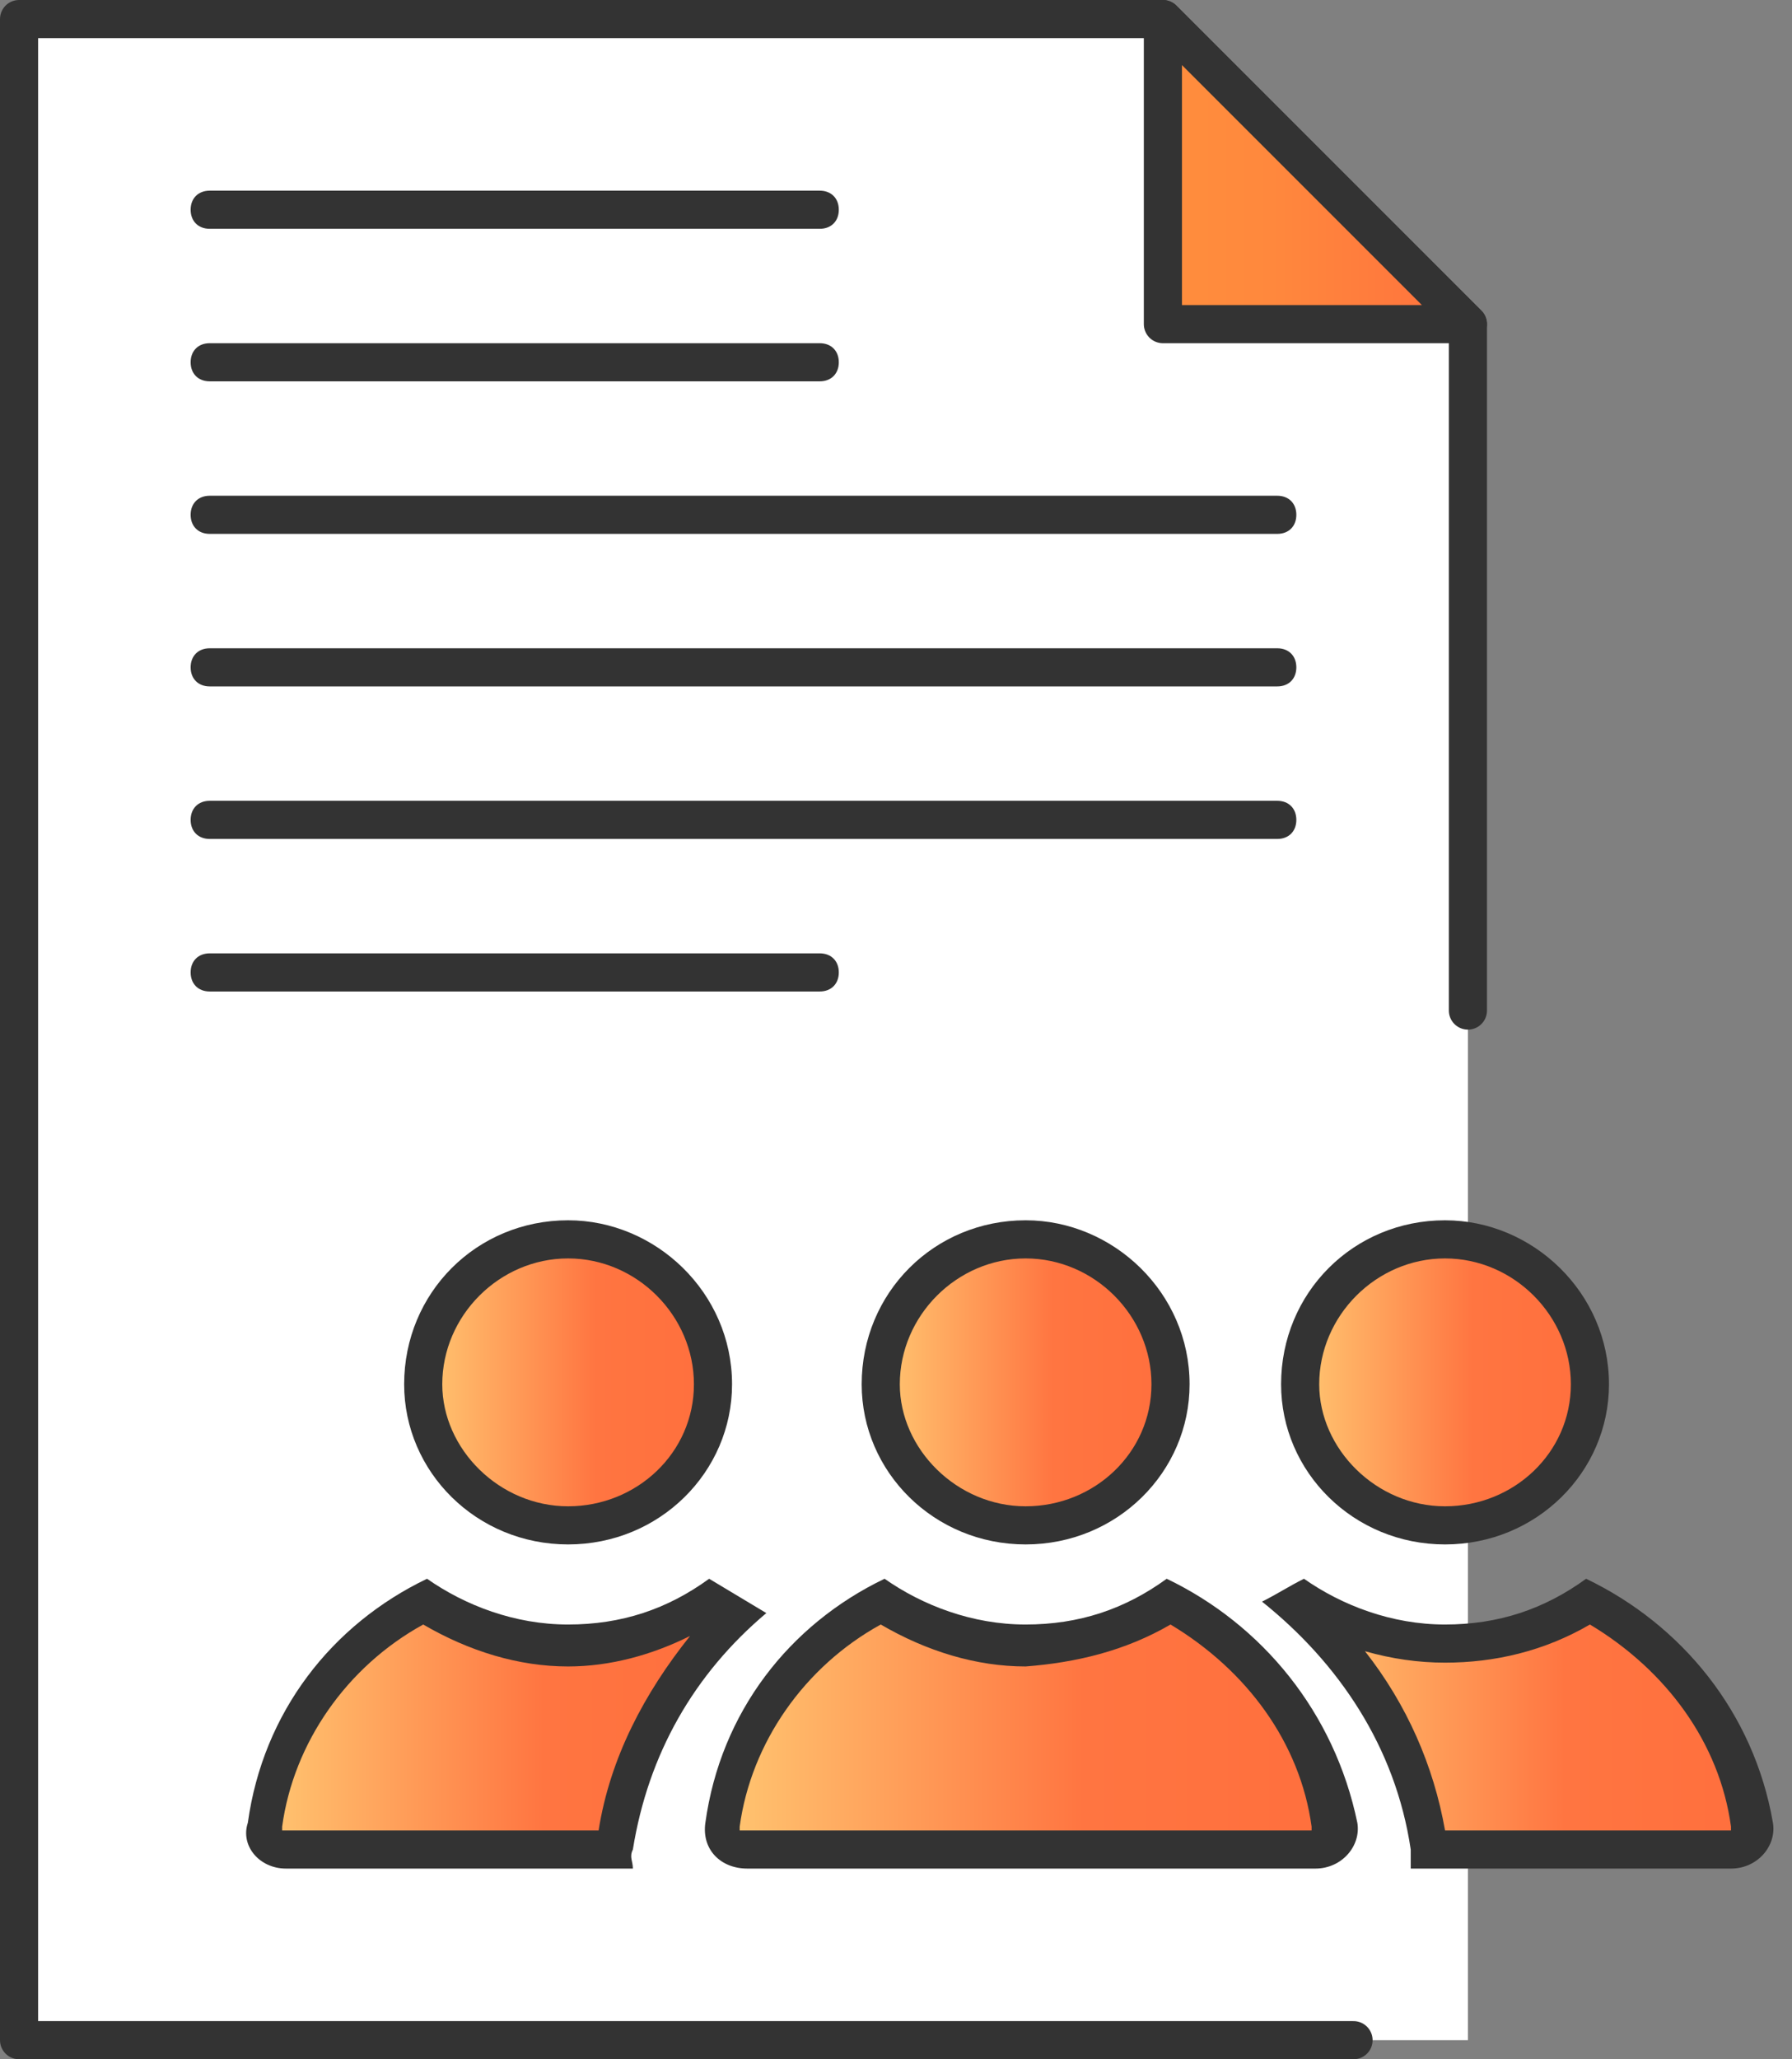 <svg width="47" height="54" viewBox="0 0 47 54" fill="none" xmlns="http://www.w3.org/2000/svg">
<rect x="0" y="0" width="47" height="54" fill="#808080" stroke="none"/>
<g clip-path="url(#clip0_143_2)">
<path fill-rule="evenodd" clip-rule="evenodd" d="M38.5 53.5H0.5V0.5H30.5L38.5 8.5V53.5Z" fill="white"/>
<path d="M35.5 53.5H0.5V0.5H30.5L38.5 8.5V26.5" stroke="#333333" stroke-miterlimit="10" stroke-linecap="round" stroke-linejoin="round"/>
<path fill-rule="evenodd" clip-rule="evenodd" d="M38.5 8.5H30.5V0.5L38.5 8.5Z" fill="url(#paint0_linear_143_2)" stroke="#333333" stroke-miterlimit="10" stroke-linecap="round" stroke-linejoin="round"/>
<path d="M21.5 6H5.5C5.2 6 5 5.8 5 5.5C5 5.2 5.2 5 5.5 5H21.5C21.8 5 22 5.2 22 5.5C22 5.8 21.8 6 21.5 6Z" fill="#333333"/>
<path d="M21.5 10H5.5C5.2 10 5 9.8 5 9.5C5 9.2 5.2 9 5.5 9H21.5C21.8 9 22 9.2 22 9.5C22 9.8 21.8 10 21.5 10Z" fill="#333333"/>
<path d="M33.5 14H5.5C5.2 14 5 13.8 5 13.5C5 13.2 5.2 13 5.5 13H33.5C33.8 13 34 13.2 34 13.5C34 13.8 33.8 14 33.5 14Z" fill="#333333"/>
<path d="M33.5 18H5.5C5.2 18 5 17.8 5 17.5C5 17.2 5.2 17 5.5 17H33.5C33.8 17 34 17.2 34 17.5C34 17.8 33.8 18 33.5 18Z" fill="#333333"/>
<path d="M33.5 22H5.5C5.2 22 5 21.8 5 21.5C5 21.2 5.2 21 5.5 21H33.5C33.8 21 34 21.2 34 21.5C34 21.8 33.8 22 33.5 22Z" fill="#333333"/>
<path d="M21.5 26H5.5C5.2 26 5 25.8 5 25.5C5 25.2 5.2 25 5.5 25H21.5C21.8 25 22 25.2 22 25.5C22 25.8 21.8 26 21.5 26Z" fill="#333333"/>
<path d="M14.9 40C12.8 40 11.1 38.3 11.1 36.2C11.1 34.1 12.8 32.4 14.9 32.4C17 32.4 18.7 34.1 18.7 36.2C18.7 38.3 17 40 14.9 40Z" fill="url(#paint1_linear_143_2)"/>
<path d="M14.9 33C16.7 33 18.2 34.5 18.2 36.3C18.2 38.1 16.7 39.5 14.9 39.5C13.1 39.5 11.6 38 11.6 36.3C11.6 34.5 13.1 33 14.9 33ZM14.9 32C12.5 32 10.6 33.9 10.6 36.3C10.6 38.6 12.5 40.5 14.9 40.5C17.3 40.5 19.2 38.6 19.2 36.3C19.2 33.9 17.2 32 14.9 32Z" fill="#333333"/>
<path d="M37.9 40C35.8 40 34.1 38.3 34.1 36.2C34.1 34.1 35.8 32.4 37.9 32.4C40 32.4 41.7 34.1 41.7 36.2C41.7 38.3 40 40 37.9 40Z" fill="url(#paint2_linear_143_2)"/>
<path d="M37.9 33C39.7 33 41.2 34.5 41.2 36.3C41.2 38.1 39.7 39.5 37.9 39.5C36.1 39.5 34.6 38 34.6 36.3C34.6 34.5 36.1 33 37.9 33ZM37.9 32C35.5 32 33.6 33.9 33.6 36.3C33.6 38.6 35.5 40.5 37.9 40.5C40.3 40.5 42.2 38.6 42.2 36.3C42.2 33.9 40.2 32 37.9 32Z" fill="#333333"/>
<path d="M26.9 40C24.8 40 23.1 38.3 23.1 36.2C23.1 34.1 24.8 32.4 26.9 32.4C29 32.4 30.7 34.1 30.7 36.2C30.7 38.3 29 40 26.9 40Z" fill="url(#paint3_linear_143_2)"/>
<path d="M26.9 33C28.7 33 30.2 34.5 30.2 36.3C30.2 38.1 28.7 39.5 26.9 39.5C25.1 39.5 23.6 38 23.6 36.3C23.6 34.5 25.1 33 26.9 33ZM26.9 32C24.5 32 22.6 33.9 22.6 36.3C22.6 38.6 24.5 40.5 26.9 40.5C29.3 40.5 31.2 38.6 31.2 36.3C31.2 33.9 29.2 32 26.9 32Z" fill="#333333"/>
<path d="M19.5 48.5C19.3 48.5 19.2 48.4 19.1 48.3C19 48.2 18.9 48 19 47.8C19.4 45.3 20.9 43.2 23.2 42C24.3 42.8 25.6 43.1 27 43.1C28.3 43.1 29.6 42.7 30.8 42C33.1 43.2 34.7 45.4 35 47.8C35 48 35 48.1 34.9 48.3C34.8 48.4 34.6 48.5 34.5 48.5H19.5Z" fill="url(#paint4_linear_143_2)"/>
<path d="M30.7 42.6C32.7 43.8 34.1 45.7 34.4 47.9V48C34.4 48 34.4 48 34.3 48H19.5C19.5 48 19.5 48 19.4 48C19.4 48 19.4 48 19.4 47.9C19.7 45.7 21.1 43.7 23.1 42.6C24.3 43.3 25.6 43.7 26.9 43.7C28.2 43.6 29.5 43.3 30.7 42.6ZM30.6 41.4C29.5 42.2 28.3 42.6 26.9 42.6C25.5 42.6 24.2 42.1 23.2 41.4C20.7 42.6 18.9 44.9 18.5 47.8C18.4 48.5 18.9 49 19.6 49H34.5C35.2 49 35.7 48.4 35.6 47.8C35 44.9 33.1 42.6 30.6 41.4Z" fill="#333333"/>
<path d="M7.5 48.5C7.3 48.5 7.2 48.4 7.1 48.3C7 48.2 6.9 48 7 47.8C7.4 45.3 8.9 43.2 11.2 42C12.3 42.8 13.6 43.1 15 43.1C16.3 43.1 17.6 42.7 18.8 42C19 42.1 19.2 42.2 19.4 42.4C17.7 44 16.6 46.2 16.2 48.5C16.2 48.5 16.2 48.5 16.2 48.6H7.5V48.5Z" fill="url(#paint5_linear_143_2)"/>
<path d="M11.1 42.6C12.3 43.3 13.6 43.7 14.899 43.7C15.999 43.7 17.099 43.4 18.099 42.9C16.899 44.4 15.999 46.1 15.7 48H7.5C7.5 48 7.5 48 7.4 48C7.4 48 7.4 48 7.4 47.9C7.7 45.7 9.099 43.7 11.1 42.6ZM18.599 41.4C17.5 42.2 16.299 42.6 14.899 42.6C13.499 42.6 12.2 42.1 11.2 41.4C8.7 42.6 6.9 44.9 6.5 47.8C6.3 48.4 6.8 49 7.5 49H16.599C16.599 48.8 16.5 48.7 16.599 48.5C17 46 18.2 43.9 20.099 42.3C19.599 42 19.099 41.7 18.599 41.4Z" fill="#333333"/>
<path d="M37.5 48.5C37.1 46 35.9 43.8 33.9 42.1C34 42 34 42 34.1 42C35.2 42.8 36.5 43.1 37.9 43.1C39.3 43.1 40.5 42.7 41.7 42C44 43.2 45.6 45.4 45.9 47.8C45.9 48 45.9 48.1 45.8 48.3C45.7 48.4 45.5 48.5 45.4 48.5H37.5Z" fill="url(#paint6_linear_143_2)"/>
<path d="M41.7 42.6C43.7 43.8 45.1 45.7 45.4 47.9V48C45.4 48 45.4 48 45.3 48H37.9C37.6 46.3 36.9 44.7 35.8 43.3C36.5 43.5 37.2 43.6 37.9 43.6C39.2 43.6 40.5 43.3 41.7 42.6ZM41.6 41.4C40.5 42.2 39.3 42.6 37.9 42.6C36.5 42.6 35.2 42.1 34.2 41.4C33.8 41.6 33.5 41.8 33.1 42C35.1 43.6 36.6 45.8 37 48.5C37 48.7 37 48.8 37 49H45.4C46.1 49 46.6 48.4 46.5 47.8C46 44.9 44.1 42.6 41.6 41.4Z" fill="#333333"/>
</g>
<defs>
<linearGradient id="paint0_linear_143_2" x1="30.5" y1="4.5" x2="38.5" y2="4.5" gradientUnits="userSpaceOnUse">
<stop stop-color="#FF8E3D"/>
<stop offset="0.357" stop-color="#FF883D"/>
<stop offset="0.848" stop-color="#FF763D"/>
<stop offset="1" stop-color="#FF6F3D"/>
</linearGradient>
<linearGradient id="paint1_linear_143_2" x1="11.109" y1="36.25" x2="18.725" y2="36.25" gradientUnits="userSpaceOnUse">
<stop stop-color="#FFC671"/>
<stop offset="0.594" stop-color="#FF7541"/>
<stop offset="1" stop-color="#FF6F3D"/>
</linearGradient>
<linearGradient id="paint2_linear_143_2" x1="34.109" y1="36.25" x2="41.725" y2="36.25" gradientUnits="userSpaceOnUse">
<stop stop-color="#FFC671"/>
<stop offset="0.594" stop-color="#FF7541"/>
<stop offset="1" stop-color="#FF6F3D"/>
</linearGradient>
<linearGradient id="paint3_linear_143_2" x1="23.109" y1="36.25" x2="30.725" y2="36.25" gradientUnits="userSpaceOnUse">
<stop stop-color="#FFC671"/>
<stop offset="0.594" stop-color="#FF7541"/>
<stop offset="1" stop-color="#FF6F3D"/>
</linearGradient>
<linearGradient id="paint4_linear_143_2" x1="18.917" y1="45.24" x2="34.917" y2="45.24" gradientUnits="userSpaceOnUse">
<stop stop-color="#FFC671"/>
<stop offset="0.594" stop-color="#FF7541"/>
<stop offset="1" stop-color="#FF6F3D"/>
</linearGradient>
<linearGradient id="paint5_linear_143_2" x1="6.916" y1="45.24" x2="19.286" y2="45.24" gradientUnits="userSpaceOnUse">
<stop stop-color="#FFC671"/>
<stop offset="0.594" stop-color="#FF7541"/>
<stop offset="1" stop-color="#FF6F3D"/>
</linearGradient>
<linearGradient id="paint6_linear_143_2" x1="33.929" y1="45.24" x2="45.917" y2="45.24" gradientUnits="userSpaceOnUse">
<stop stop-color="#FFC671"/>
<stop offset="0.594" stop-color="#FF7541"/>
<stop offset="1" stop-color="#FF6F3D"/>
</linearGradient>
<clipPath id="clip0_143_2">
<rect width="47" height="54" fill="white"/>
</clipPath>
</defs>
</svg>
